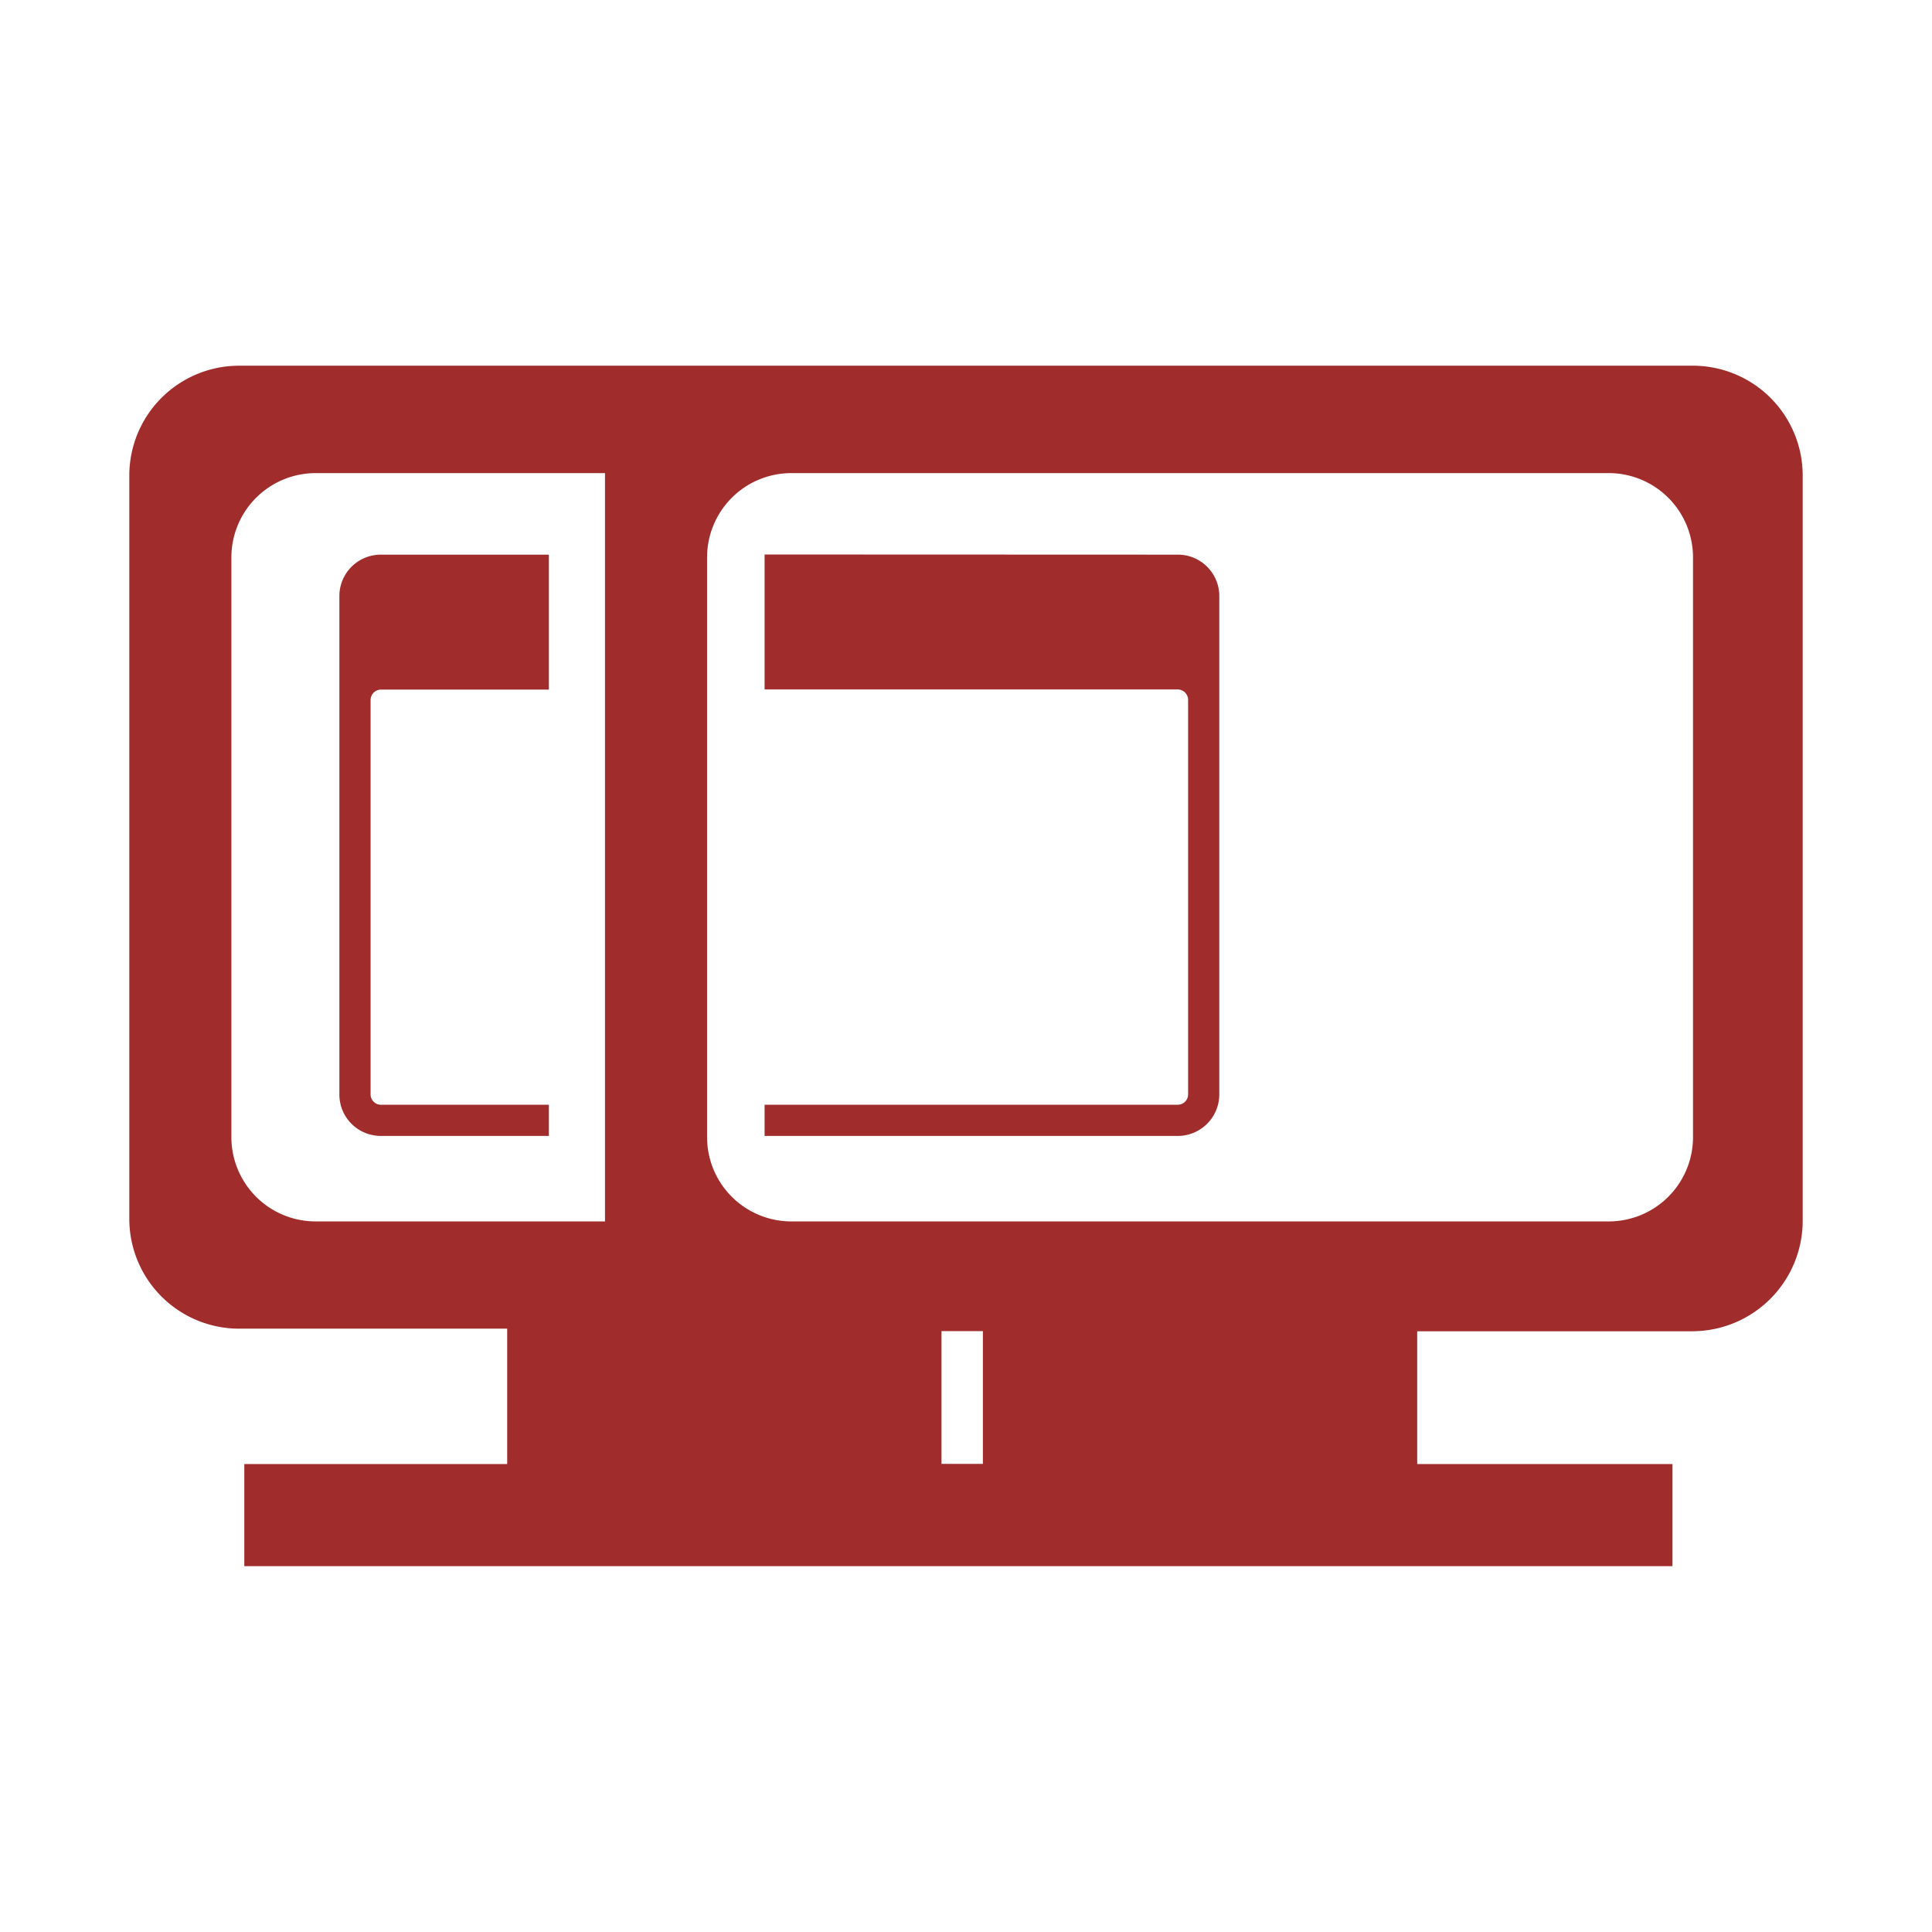<?xml version="1.0" encoding="UTF-8" standalone="no"?>
<svg
   xmlns:dc="http://purl.org/dc/elements/1.1/"
   xmlns:cc="http://creativecommons.org/ns#"
   xmlns:rdf="http://www.w3.org/1999/02/22-rdf-syntax-ns#"
   xmlns:svg="http://www.w3.org/2000/svg"
   xmlns="http://www.w3.org/2000/svg"
   xmlns:sodipodi="http://sodipodi.sourceforge.net/DTD/sodipodi-0.dtd"
   xmlns:inkscape="http://www.inkscape.org/namespaces/inkscape"
   width="48"
   height="48"
   viewBox="0 0 12.7 12.7"
   version="1.1"
   id="svg4"
   sodipodi:docname="osd-sbs-left.svg"
   inkscape:version="0.92.4 (5da689c313, 2019-01-14)">
  <defs
     id="defs8" />
  <sodipodi:namedview
     pagecolor="#ffffff"
     bordercolor="#666666"
     borderopacity="1"
     objecttolerance="10"
     gridtolerance="10"
     guidetolerance="10"
     inkscape:pageopacity="0"
     inkscape:pageshadow="2"
     inkscape:window-width="1138"
     inkscape:window-height="480"
     id="namedview6"
     showgrid="false"
     inkscape:zoom="4.9166667"
     inkscape:cx="2.1355932"
     inkscape:cy="24"
     inkscape:window-x="0"
     inkscape:window-y="25"
     inkscape:window-maximized="0"
     inkscape:current-layer="svg4" />
  <path
     class="ColorScheme-Text"
     d="M 11.129,2.404 A 0.722,0.722 0 0 1 11.85,3.127 V 8.029 A 0.727,0.727 0 0 1 11.129,8.751 H 9.316 v 0.873 h 1.678 v 0.671 H 1.606 V 9.624 H 3.334 V 8.734 H 1.571 A 0.722,0.722 0 0 1 0.85,8.012 V 3.127 A 0.722,0.722 0 0 1 1.571,2.404 H 4.698 Z M 10.574,3.11 H 5.202 A 0.554,0.554 0 0 0 4.648,3.663 v 3.812 a 0.554,0.554 0 0 0 0.554,0.554 h 5.372 A 0.554,0.554 0 0 0 11.129,7.475 V 3.663 A 0.554,0.554 0 0 0 10.574,3.11 Z m -6.597,0 H 2.076 A 0.554,0.554 0 0 0 1.521,3.664 v 3.81 a 0.554,0.554 0 0 0 0.555,0.555 h 1.901 a 0.722,0.722 0 0 1 0,-0.017 V 3.127 a 0.722,0.722 0 0 1 0,-0.017 z M 7.742,3.646 A 0.272,0.272 0 0 1 8.015,3.92 V 7.194 A 0.273,0.273 0 0 1 7.742,7.467 H 5.026 V 7.262 H 7.742 A 0.068,0.068 0 0 0 7.81,7.194 V 4.6 A 0.069,0.069 0 0 0 7.742,4.532 H 5.026 V 3.645 Z m -4.134,0 V 4.533 H 2.504 A 0.069,0.069 0 0 0 2.436,4.602 V 7.194 A 0.068,0.068 0 0 0 2.504,7.262 H 3.608 V 7.467 H 2.504 A 0.272,0.272 0 0 1 2.231,7.194 V 3.919 A 0.272,0.272 0 0 1 2.504,3.646 Z M 6.461,8.75 H 6.189 v 0.873 h 0.272 z"
     id="path2"
     inkscape:connector-curvature="0"
     style="fill:#a02c2c;stroke-width:1.679" />
</svg>

